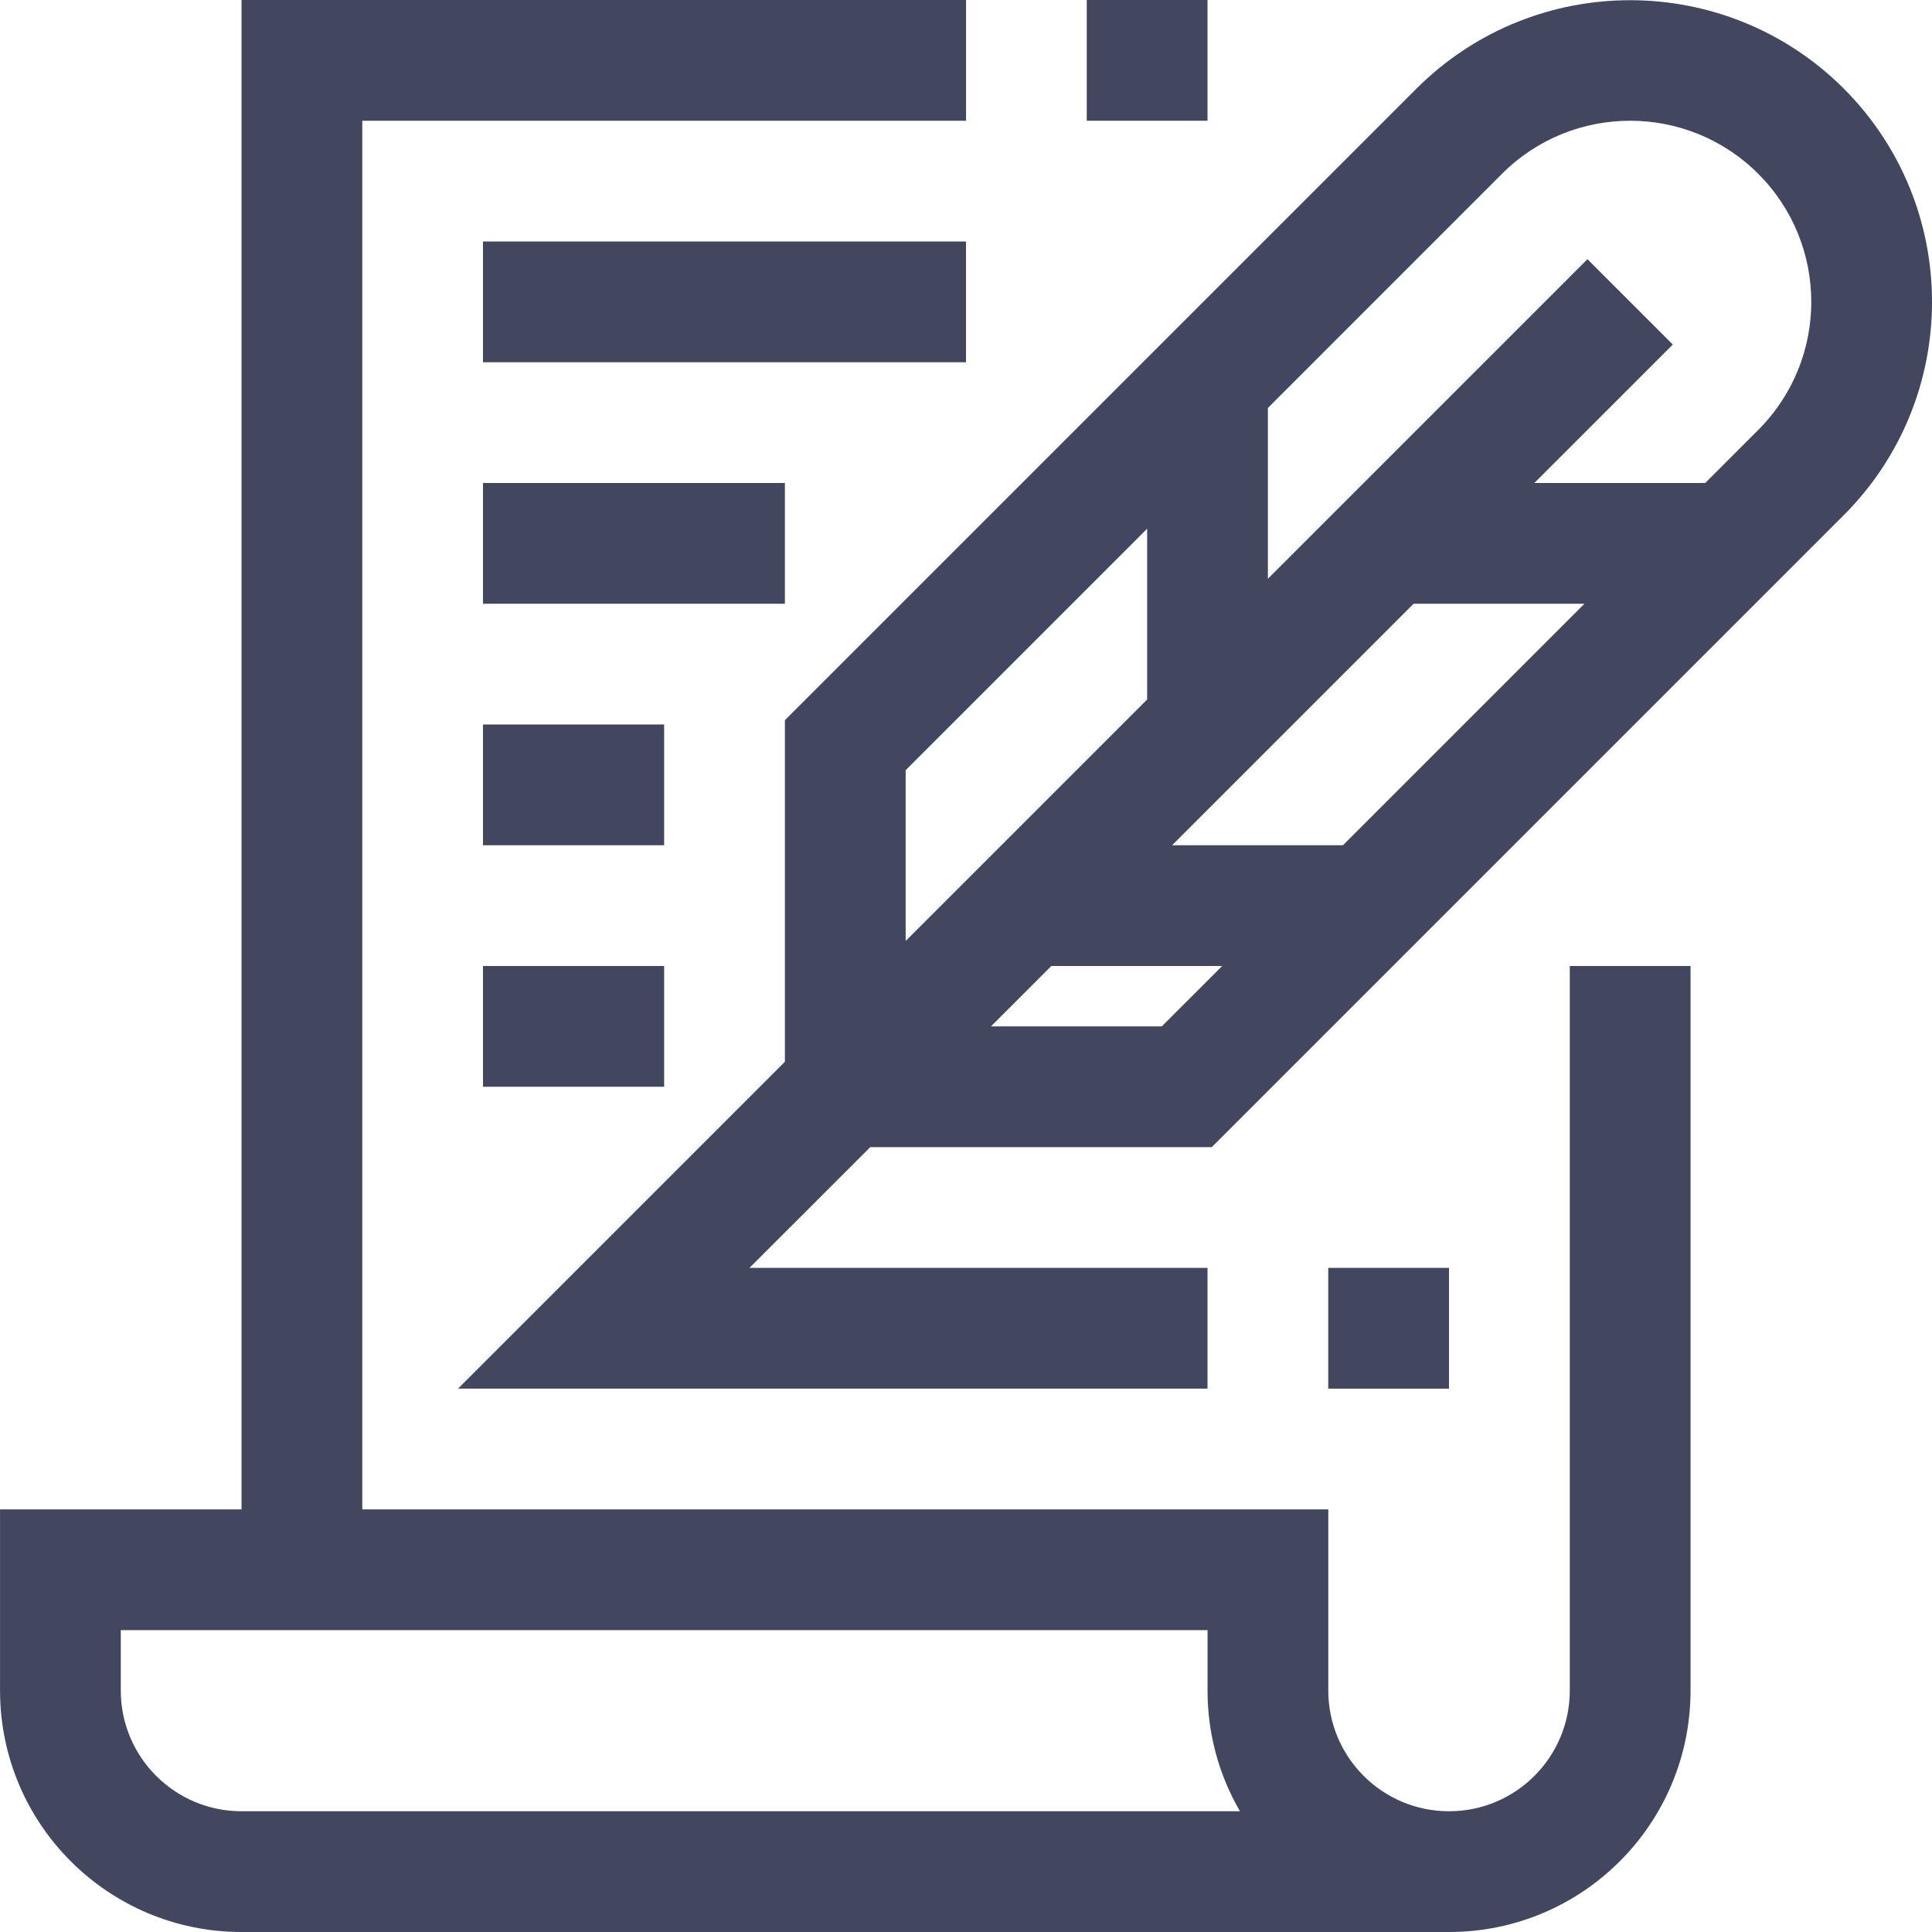 <svg width="50" height="50" viewBox="0 0 50 50" fill="none" xmlns="http://www.w3.org/2000/svg">
<path d="M47.713 2.289C44.659 -0.756 39.717 -0.756 36.663 2.289L20.313 18.639V27.478L11.853 35.938H31.25V32.812H19.397L22.522 29.688H31.361L47.713 13.336C50.763 10.285 50.763 5.34 47.713 2.289ZM23.438 19.933L29.688 13.683V18.103L23.438 24.353V19.933V19.933ZM30.067 26.562H25.647L27.209 25H31.63L30.067 26.562ZM34.755 21.875H30.334L36.584 15.625H41.005L34.755 21.875ZM45.503 11.127L44.13 12.5H39.709L43.292 8.917L41.083 6.708L32.813 14.978V10.558L38.872 4.498C40.702 2.667 43.671 2.667 45.502 4.497C47.333 6.327 47.334 9.295 45.503 11.127Z" fill="#42465F"/>
<path d="M40.626 43.75C40.626 45.476 39.227 46.875 37.501 46.875C35.775 46.875 34.376 45.476 34.376 43.75V39.062H9.376V3.125H25.001V0H6.251V39.062H0.001V43.75C0.001 47.202 2.799 50 6.251 50H37.501C40.953 50 43.751 47.202 43.751 43.75V25H40.626V43.75ZM6.251 46.875C4.525 46.875 3.126 45.476 3.126 43.75V42.188H31.251V43.75C31.249 44.848 31.539 45.926 32.09 46.875H6.251Z" fill="#42465F"/>
<path d="M37.5 32.812H34.375V35.938H37.5V32.812Z" fill="#42465F"/>
<path d="M25 6.25H12.5V9.375H25V6.25Z" fill="#42465F"/>
<path d="M20.313 12.5H12.5V15.625H20.313V12.5Z" fill="#42465F"/>
<path d="M17.188 18.75H12.5V21.875H17.188V18.75Z" fill="#42465F"/>
<path d="M17.188 25H12.5V28.125H17.188V25Z" fill="#42465F"/>
<path d="M31.25 0H28.125V3.125H31.25V0Z" fill="#42465F"/>
</svg>
